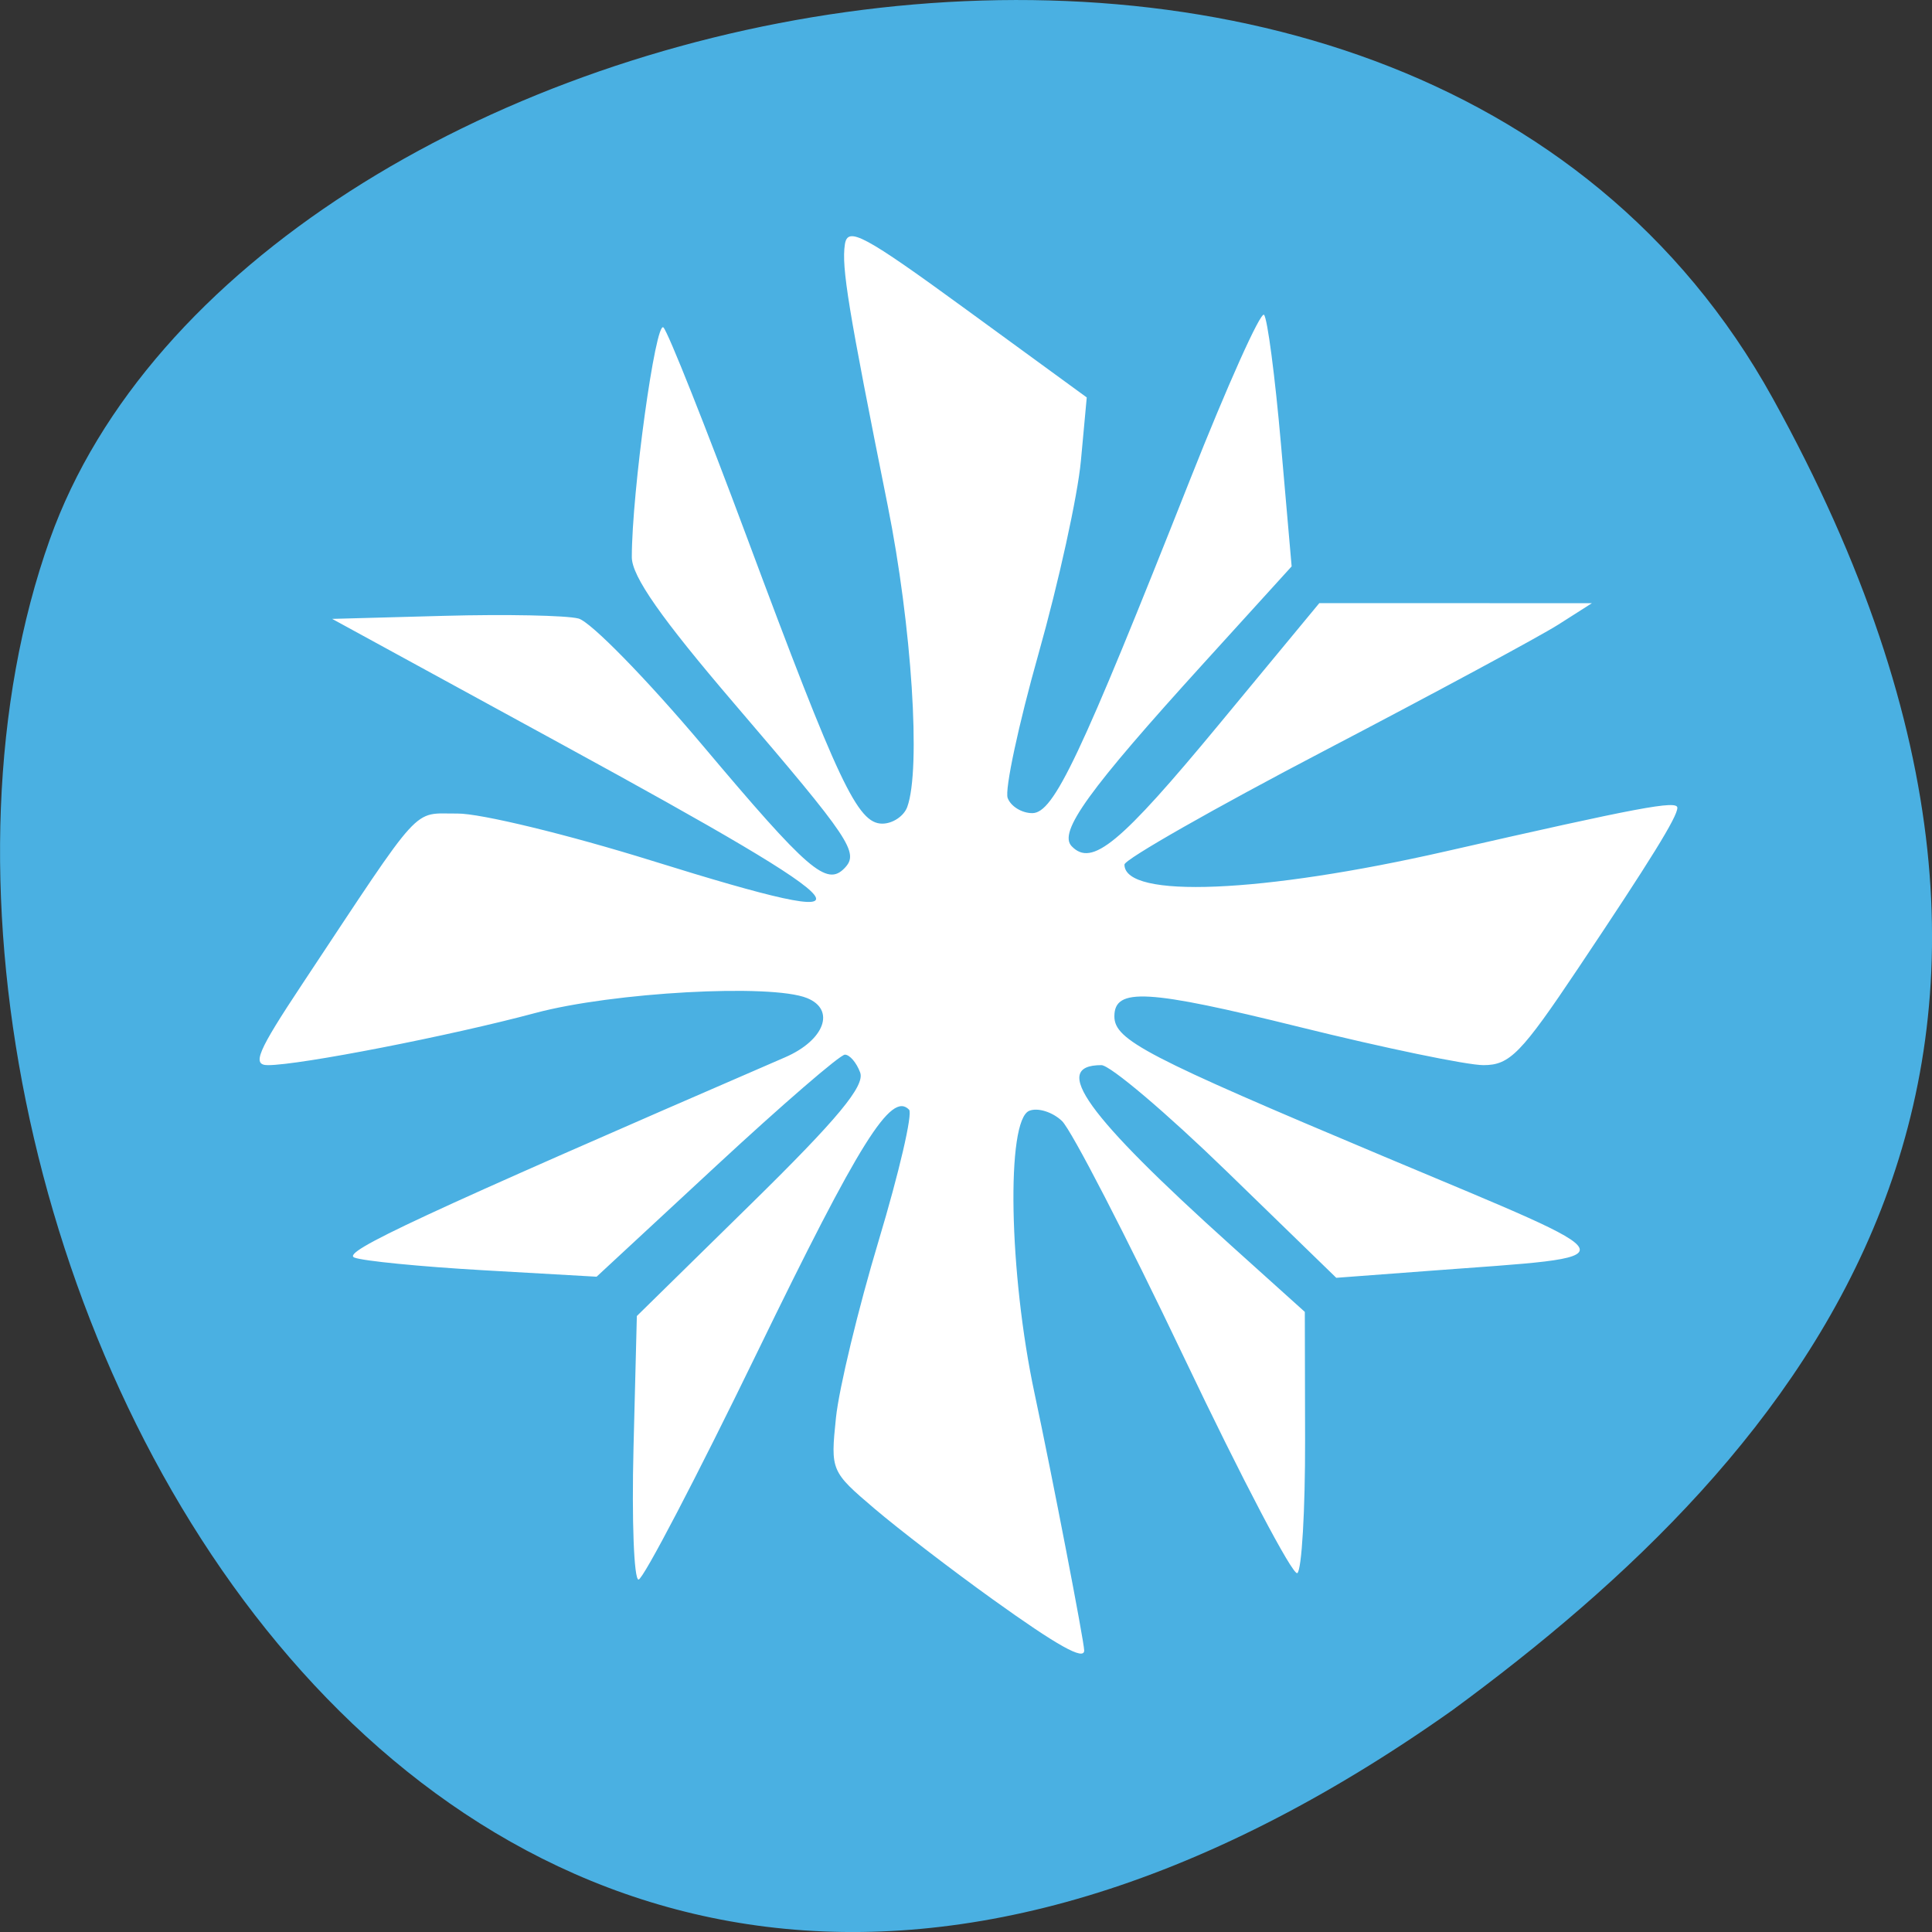 <svg xmlns="http://www.w3.org/2000/svg" viewBox="0 0 256 256"><rect x="0" y="0" width="256" height="256" fill="#333333" stroke="none"/><path d="m -1067.28 1935.73 c 48.956 88.52 202.34 54.16 228.29 -18.719 30.922 -86.82 -49.563 -251.7 -185.88 -155.11 -45.916 33.728 -91.37 85.31 -42.41 173.83 z" transform="matrix(-1 0 0 -1 -832.39 1988.49)" fill="#4ab0e2" color="#000"/><g fill="#fff"><path d="m 131.98 183.94 c -4.335 -2.978 -9.97 -7.117 -12.522 -9.198 -4.592 -3.744 -4.634 -3.84 -4.056 -9.177 0.321 -2.966 2.35 -11.02 4.51 -17.904 2.159 -6.881 3.603 -12.833 3.209 -13.227 -1.884 -1.884 -5.224 3.222 -16 24.466 -6.42 12.655 -12.07 23.01 -12.555 23.02 -0.485 0.004 -0.724 -5.987 -0.531 -13.314 l 0.352 -13.322 l 12.133 -11.403 c 9.07 -8.528 11.958 -11.858 11.441 -13.207 -0.381 -0.992 -1.107 -1.804 -1.613 -1.804 -0.506 0 -6.61 5.05 -13.563 11.221 l -12.642 11.221 l -11.969 -0.654 c -6.583 -0.36 -12.705 -0.937 -13.605 -1.282 -1.41 -0.541 6.928 -4.252 45.47 -20.238 4.168 -1.729 5.355 -4.818 2.301 -5.99 -3.812 -1.463 -20.506 -0.583 -28.66 1.511 -8.993 2.309 -24.864 5.273 -28.23 5.273 -1.717 0 -1.12 -1.348 3.643 -8.224 12.893 -18.615 11.508 -17.16 16.361 -17.204 2.424 -0.022 11.677 2.128 20.561 4.779 25.17 7.508 23.591 5.55 -9.431 -11.716 l -24.353 -12.734 l 11.836 -0.308 c 6.51 -0.169 12.885 -0.047 14.167 0.271 1.282 0.319 7.194 6.107 13.14 12.863 11.12 12.637 13.06 14.246 14.956 12.354 1.559 -1.559 0.64 -2.87 -11.623 -16.585 c -7.744 -8.661 -10.843 -12.901 -10.843 -14.833 c 0 -6.548 2.518 -24.03 3.342 -23.21 0.499 0.499 4.463 10.04 8.808 21.21 9.676 24.869 11.681 28.928 14.287 28.928 1.093 0 2.277 -0.755 2.631 -1.679 1.465 -3.817 0.482 -18.331 -2.065 -30.489 -4.174 -19.925 -4.877 -24.03 -4.52 -26.354 0.289 -1.878 1.941 -1.028 12.933 6.648 l 12.602 8.801 l -0.619 6.415 c -0.341 3.528 -2.351 12.291 -4.469 19.473 -2.117 7.182 -3.585 13.748 -3.261 14.591 0.323 0.843 1.492 1.532 2.596 1.532 2.272 0 5.03 -5.58 16.666 -33.727 3.929 -9.504 7.438 -16.989 7.798 -16.635 0.36 0.355 1.163 6.22 1.785 13.03 l 1.131 12.39 l -9.239 9.735 c -12.199 12.854 -15.412 17.11 -13.985 18.54 2.138 2.138 5.108 -0.215 15.595 -12.352 l 10.55 -12.209 l 14.388 0.004 l 14.388 0.004 l -3.547 2.162 c -1.951 1.189 -13.05 6.92 -24.672 12.735 -11.619 5.815 -21.13 10.997 -21.13 11.515 0 3.478 14.515 2.901 33.994 -1.353 20.339 -4.441 24.37 -5.167 24.37 -4.386 0 0.911 -2.784 5.226 -10.449 16.193 -6.04 8.641 -7.238 9.816 -10.02 9.816 -1.735 0 -10.468 -1.733 -19.407 -3.85 -16.08 -3.81 -19.554 -4 -19.554 -1.08 0 2.395 3.375 4.074 28.535 14.198 26.799 10.784 26.464 9.955 4.665 11.521 l -9.777 0.703 l -11.555 -10.745 c -6.355 -5.91 -12.314 -10.745 -13.241 -10.745 -5.397 0 -1.629 5.02 13.681 18.216 l 7.797 6.722 l 0.028 12.937 c 0.016 7.115 -0.354 13.173 -0.822 13.462 -0.467 0.289 -5.84 -9.502 -11.938 -21.757 -6.098 -12.256 -11.906 -23.03 -12.906 -23.937 -1 -0.91 -2.552 -1.372 -3.449 -1.028 -2.456 0.942 -2.155 16.408 0.556 28.559 1.846 8.272 5.24 25.1 5.24 25.987 0.001 1.038 -2.799 -0.459 -9.627 -5.149 z" fill-opacity="0"/><path d="m 131.58 211.95 c -5.442 -3.904 -12.516 -9.331 -15.719 -12.06 -5.764 -4.909 -5.817 -5.03 -5.092 -12.03 0.403 -3.889 2.95 -14.453 5.661 -23.475 2.71 -9.02 4.523 -16.826 4.03 -17.342 -2.365 -2.47 -6.557 4.224 -20.09 32.08 -8.06 16.592 -15.15 30.17 -15.76 30.18 -0.609 0.005 -0.909 -7.849 -0.666 -17.456 l 0.442 -17.467 l 15.23 -14.951 c 11.39 -11.181 15.01 -15.548 14.361 -17.316 -0.478 -1.301 -1.389 -2.365 -2.025 -2.365 -0.636 0 -8.297 6.62 -17.03 14.712 l -15.87 14.712 l -15.02 -0.858 c -8.263 -0.472 -15.948 -1.228 -17.08 -1.681 -1.77 -0.71 8.697 -5.576 57.08 -26.535 5.232 -2.267 6.722 -6.317 2.888 -7.854 -4.785 -1.918 -25.741 -0.764 -35.976 1.981 -11.288 3.03 -31.21 6.914 -35.441 6.914 -2.155 0 -1.405 -1.767 4.573 -10.783 16.184 -24.407 14.446 -22.498 20.537 -22.556 3.043 -0.029 14.657 2.79 25.809 6.265 31.591 9.844 29.613 7.277 -11.839 -15.362 l -30.57 -16.696 l 14.858 -0.404 c 8.172 -0.222 16.17 -0.062 17.783 0.356 1.609 0.418 9.03 8.01 16.491 16.865 13.955 16.569 16.4 18.678 18.774 16.198 1.957 -2.044 0.804 -3.763 -14.589 -21.746 c -9.72 -11.356 -13.611 -16.915 -13.611 -19.448 c 0 -8.586 3.161 -31.511 4.196 -30.43 0.627 0.655 5.602 13.17 11.06 27.812 12.146 32.607 14.663 37.928 17.934 37.928 1.372 0 2.858 -0.99 3.303 -2.201 1.839 -5 0.605 -24.03 -2.592 -39.975 -5.239 -26.12 -6.122 -31.503 -5.673 -34.553 0.362 -2.462 2.436 -1.348 16.234 8.716 l 15.819 11.539 l -0.777 8.41 c -0.428 4.626 -2.952 16.12 -5.609 25.532 -2.658 9.417 -4.5 18.03 -4.094 19.13 0.406 1.105 1.872 2.01 3.259 2.01 2.852 0 6.313 -7.316 20.921 -44.22 4.932 -12.46 9.337 -22.275 9.788 -21.81 0.452 0.465 1.46 8.155 2.241 17.09 l 1.42 16.245 l -11.598 12.764 c -15.313 16.853 -19.347 22.438 -17.555 24.309 2.683 2.803 6.412 -0.281 19.576 -16.195 l 13.243 -16.01 l 18.06 0.005 l 18.06 0.005 l -4.452 2.835 c -2.449 1.559 -16.385 9.07 -30.97 16.697 -14.585 7.624 -26.518 14.418 -26.518 15.1 0 4.561 18.22 3.803 42.672 -1.774 25.531 -5.823 30.591 -6.774 30.591 -5.75 0 1.195 -3.494 6.851 -13.12 21.232 -7.581 11.33 -9.09 12.87 -12.572 12.87 -2.178 0 -13.14 -2.272 -24.361 -5.05 -20.18 -4.995 -24.545 -5.246 -24.545 -1.416 0 3.14 4.236 5.342 35.819 18.615 33.641 14.14 33.22 13.05 5.856 15.11 l -12.273 0.921 l -14.505 -14.09 c -7.978 -7.749 -15.457 -14.09 -16.621 -14.09 -6.775 0 -2.045 6.579 17.17 23.883 l 9.788 8.813 l 0.035 16.962 c 0.019 9.329 -0.445 17.272 -1.031 17.65 -0.587 0.379 -7.33 -12.458 -14.986 -28.527 -7.655 -16.07 -14.945 -30.19 -16.2 -31.384 -1.255 -1.193 -3.203 -1.799 -4.329 -1.348 -3.083 1.236 -2.705 21.514 0.698 37.445 2.317 10.846 6.578 32.915 6.578 34.07 0.001 1.361 -3.514 -0.602 -12.08 -6.75 z"/></g></svg>